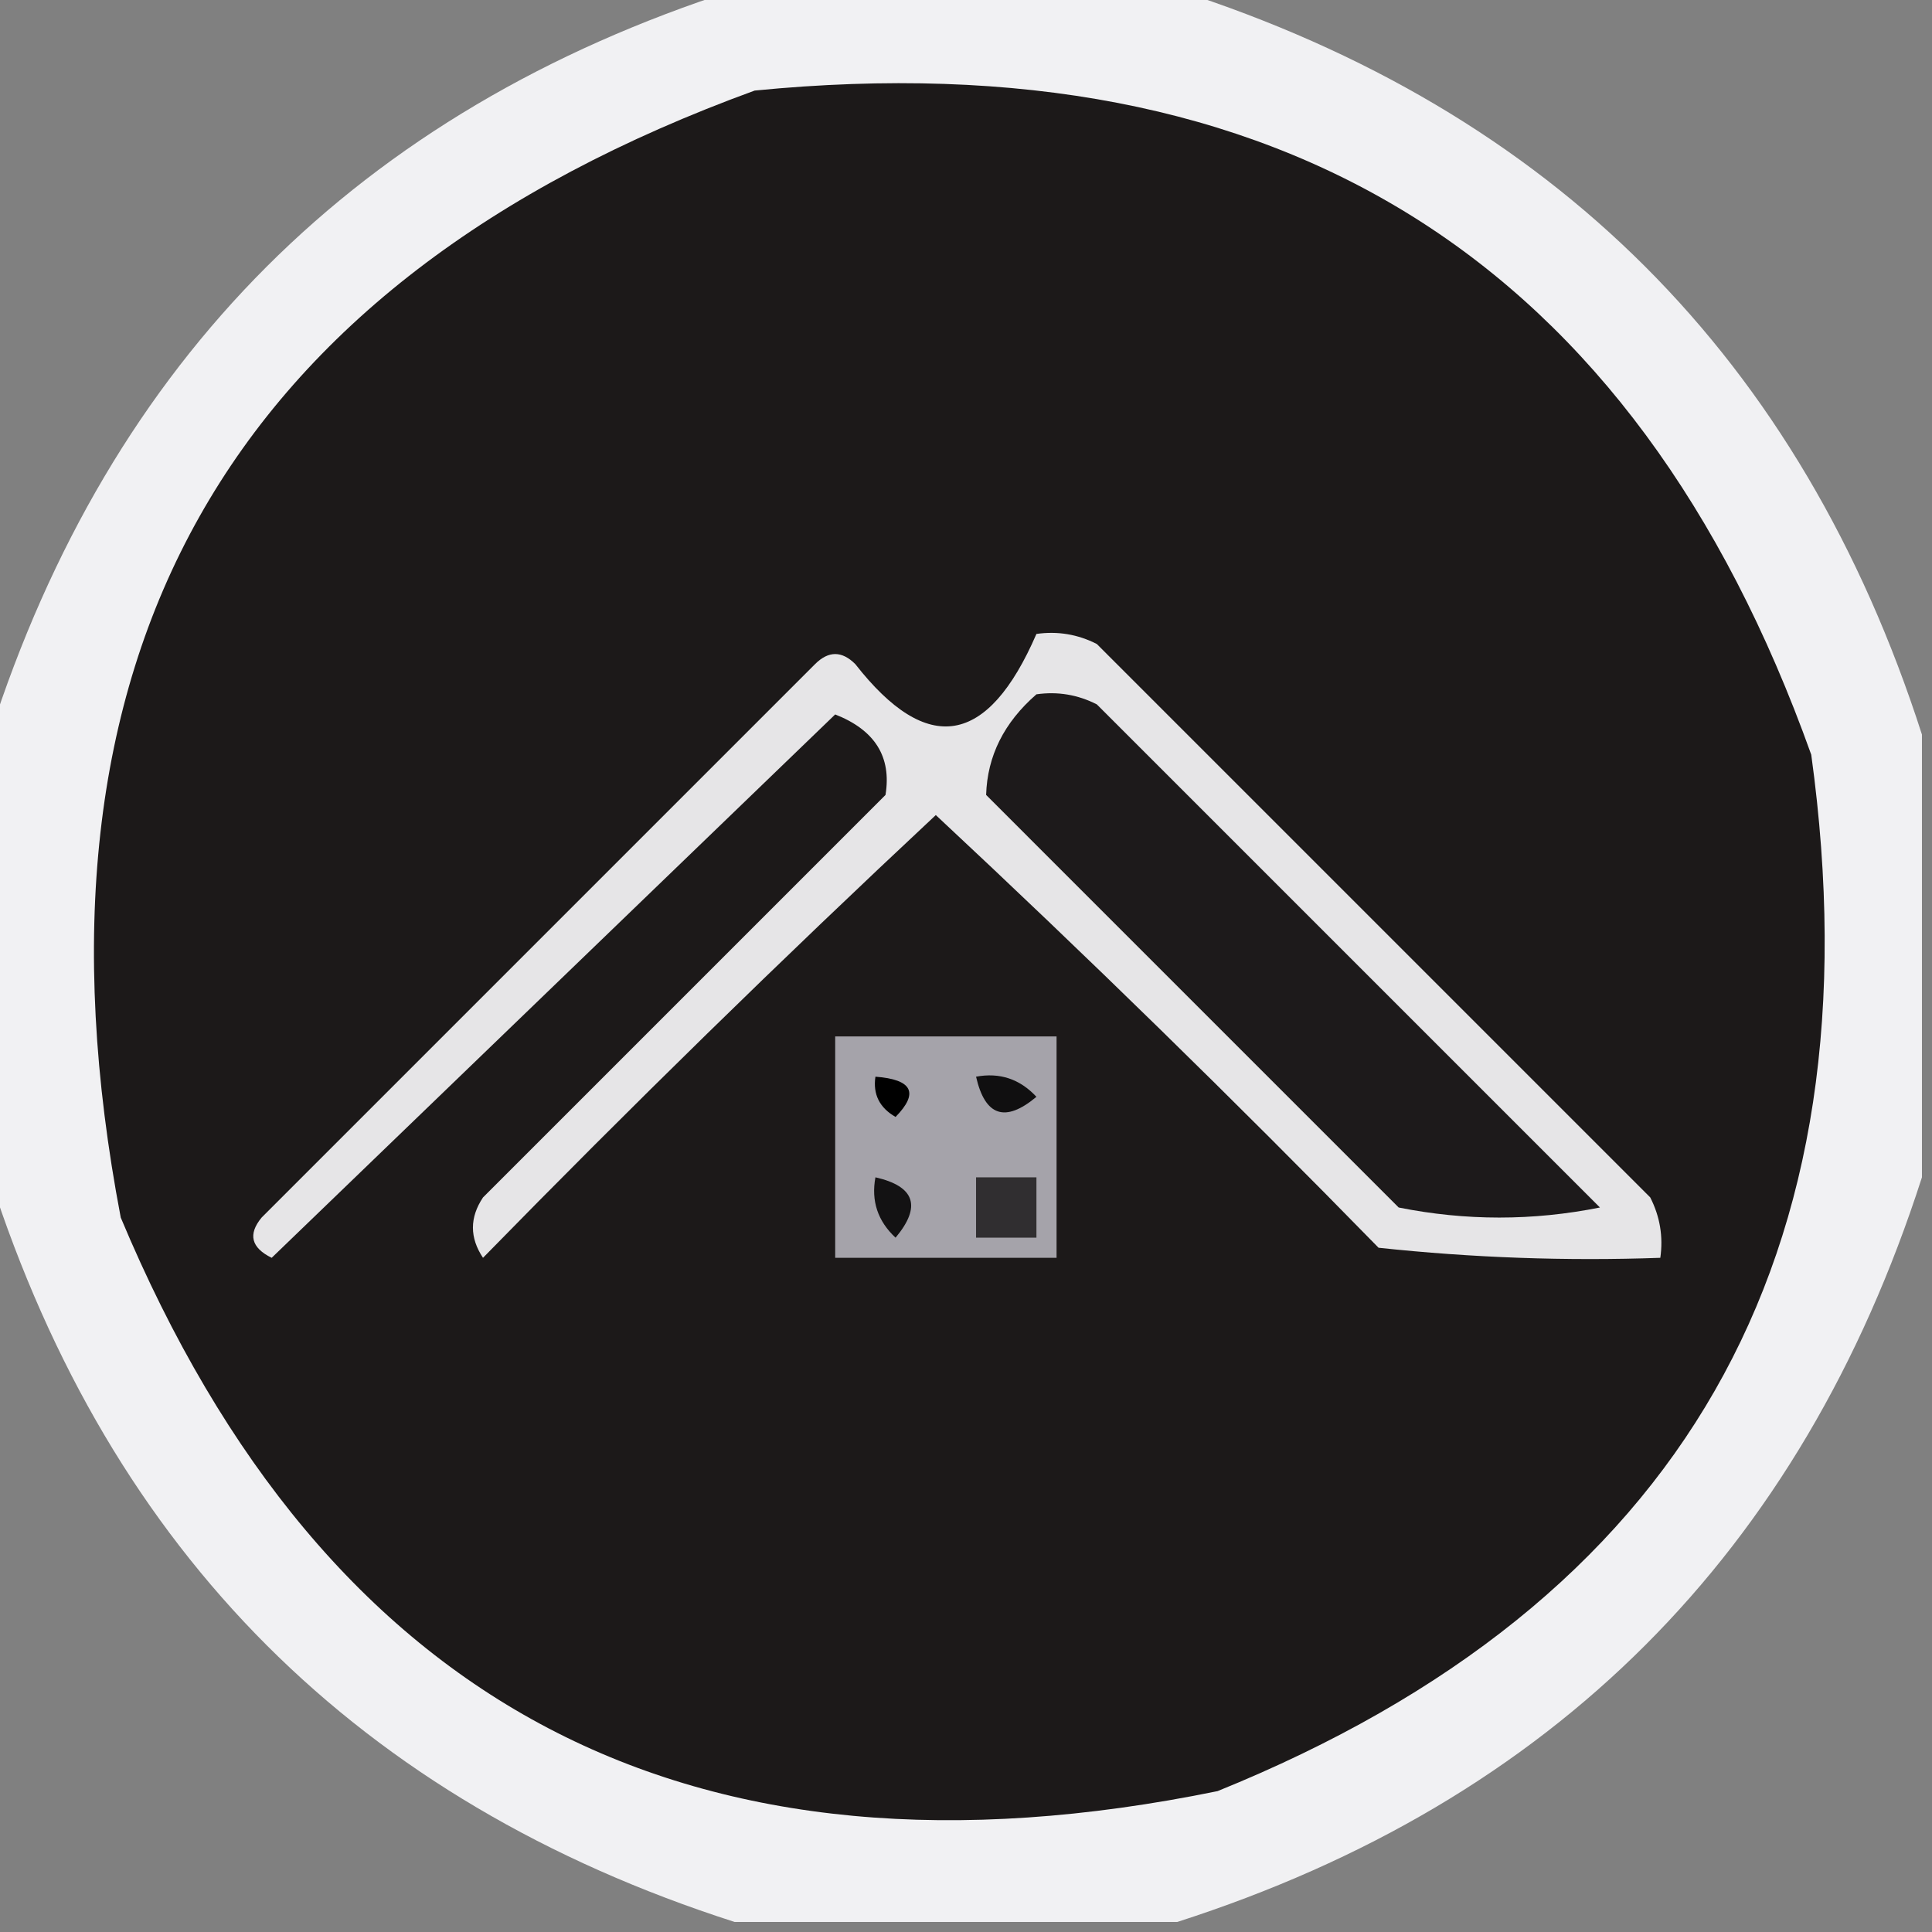 <?xml version="1.0" encoding="UTF-8"?>
<!DOCTYPE svg PUBLIC "-//W3C//DTD SVG 1.1//EN" "http://www.w3.org/Graphics/SVG/1.1/DTD/svg11.dtd">
<svg xmlns="http://www.w3.org/2000/svg" version="1.1" width="96px" height="96px" style="shape-rendering:geometricPrecision; text-rendering:geometricPrecision; image-rendering:optimizeQuality; fill-rule:evenodd; clip-rule:evenodd" xmlns:xlink="http://www.w3.org/1999/xlink">
<rect width="100%" height="100%" fill="#808080" stroke="none"/>
<g><path style="opacity:1" fill="#f1f1f3" d="M 36.5,-0.5 C 43.833,-0.5 51.167,-0.5 58.5,-0.5C 77.167,5.5 89.5,17.833 95.5,36.5C 95.5,43.833 95.5,51.167 95.5,58.5C 89.5,77.167 77.167,89.5 58.5,95.5C 51.167,95.5 43.833,95.5 36.5,95.5C 17.842,89.509 5.509,77.175 -0.5,58.5C -0.5,51.167 -0.5,43.833 -0.5,36.5C 5.491,17.842 17.825,5.509 36.5,-0.5 Z"/></g>
<g><path style="opacity:1" fill="#1c1919" d="M 37.5,4.5 C 63.718,1.922 81.218,12.922 90,37.5C 93.437,62.477 83.604,79.644 60.5,89C 34.361,94.35 16.194,84.85 6,60.5C 0.703,32.746 11.203,14.079 37.5,4.5 Z"/></g>
<g><path style="opacity:1" fill="#e6e5e7" d="M 51.5,31.5 C 52.552,31.351 53.552,31.517 54.5,32C 63.667,41.167 72.833,50.333 82,59.5C 82.483,60.448 82.65,61.448 82.5,62.5C 77.822,62.666 73.155,62.499 68.5,62C 61.319,54.652 53.986,47.485 46.5,40.5C 38.848,47.652 31.348,54.985 24,62.5C 23.333,61.5 23.333,60.5 24,59.5C 30.667,52.833 37.333,46.167 44,39.5C 44.309,37.609 43.475,36.275 41.5,35.5C 32.167,44.5 22.833,53.5 13.5,62.5C 12.479,61.998 12.312,61.332 13,60.5C 22.167,51.333 31.333,42.167 40.5,33C 41.167,32.333 41.833,32.333 42.5,33C 46.082,37.58 49.082,37.08 51.5,31.5 Z"/></g>
<g><path style="opacity:1" fill="#1d1a1b" d="M 51.5,34.5 C 52.552,34.35 53.552,34.517 54.5,35C 62.833,43.333 71.167,51.667 79.5,60C 76.167,60.667 72.833,60.667 69.5,60C 62.667,53.167 55.833,46.333 49,39.5C 49.058,37.565 49.891,35.898 51.5,34.5 Z"/></g>
<g><path style="opacity:1" fill="#a5a3aa" d="M 41.5,51.5 C 45.167,51.5 48.833,51.5 52.5,51.5C 52.5,55.167 52.5,58.833 52.5,62.5C 48.833,62.5 45.167,62.5 41.5,62.5C 41.5,58.833 41.5,55.167 41.5,51.5 Z"/></g>
<g><path style="opacity:1" fill="#100f10" d="M 48.5,53.5 C 49.675,53.281 50.675,53.614 51.5,54.5C 49.948,55.798 48.948,55.465 48.5,53.5 Z"/></g>
<g><path style="opacity:1" fill="#000000" d="M 43.5,53.5 C 45.337,53.639 45.67,54.306 44.5,55.5C 43.703,55.043 43.369,54.376 43.5,53.5 Z"/></g>
<g><path style="opacity:1" fill="#131213" d="M 43.5,58.5 C 45.465,58.948 45.798,59.948 44.5,61.5C 43.614,60.675 43.281,59.675 43.5,58.5 Z"/></g>
<g><path style="opacity:1" fill="#302e30" d="M 48.5,58.5 C 49.5,58.5 50.5,58.5 51.5,58.5C 51.5,59.5 51.5,60.5 51.5,61.5C 50.5,61.5 49.5,61.5 48.5,61.5C 48.5,60.5 48.5,59.5 48.5,58.5 Z"/></g>
</svg>
